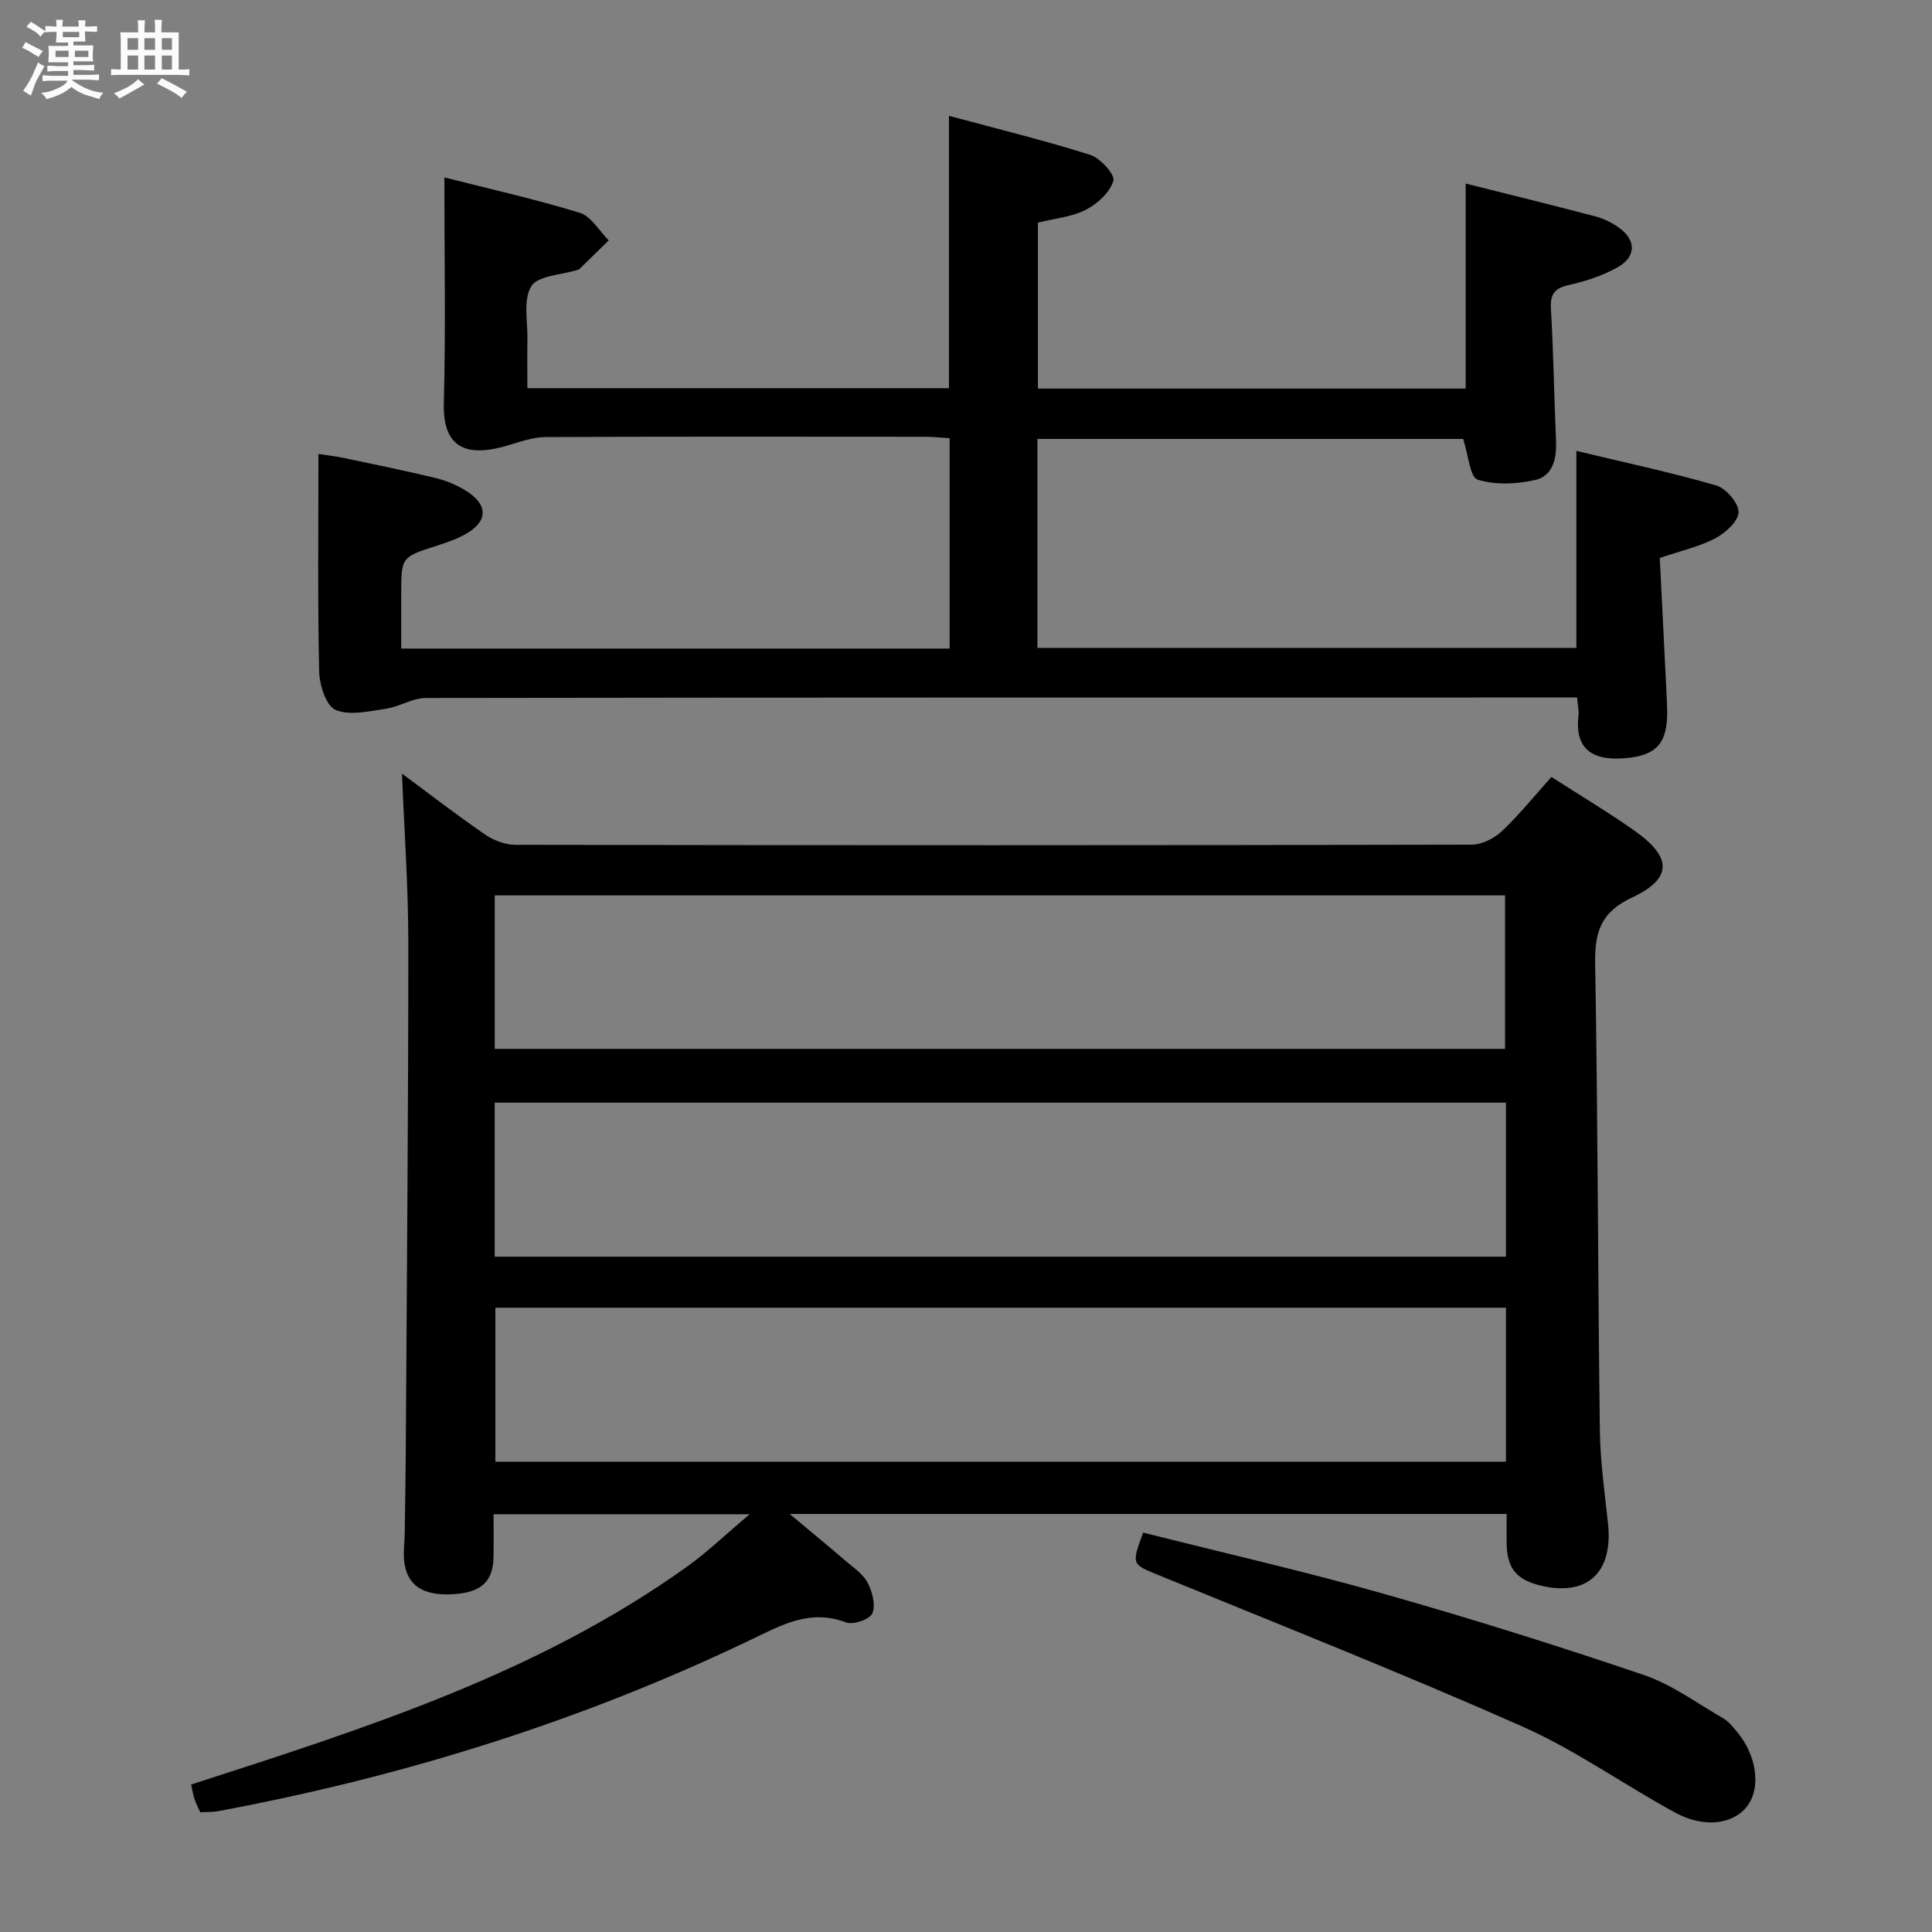<svg enable-background="new 0 0 400 400" viewBox="0 0 400 400" xmlns="http://www.w3.org/2000/svg"><rect x="0" y="0" width="400" height="400" fill="#808080" stroke="none"/><path d="m6.8 9.5c.6.3 1.3.7 2.1 1.1-.4.4-.7.8-.9 1.2-.7-.4-1.3-.8-1.8-1.1s-1.1-.6-1.6-.8c.2-.4.5-.8.7-1.2.4.2.8.5 1.5.8zm.9 6.9c-.3.6-.5 1.1-.7 1.7s-.4 1.1-.6 1.7c-.6-.4-1.1-.7-1.6-1 .7-1 1.2-1.8 1.5-2.4.3-.5.6-1.1.8-1.7.3-.6.5-1.2.8-1.8.3.3.8.6 1.3.8-.7 1.3-1.2 2.2-1.5 2.7zm.1-11c.4.3 1 .7 1.7 1.1-.5.2-.8.6-1.1 1.1-.5-.6-1-1-1.4-1.2s-.9-.6-1.5-.8c.2-.4.5-.7.9-1.1.5.3.9.6 1.4.9zm10.5 13.1c1 .4 2 .6 3.1.7-.4.4-.7.8-.8 1.3-.9-.2-1.9-.6-3-.9-1-.4-2-.9-2.8-1.6-.5.4-1.1.9-1.9 1.3s-1.9.9-3.3 1.2c-.1-.3-.5-.8-1.1-1.3 1 0 2.1-.3 3.2-.8 1.2-.5 1.9-1 2.3-1.7h-3.2c-.4 0-1 0-2 .1v-1.2c1 0 1.7.1 2 .1h3.3v-1h-2.3c-.2 0-.9 0-2 .1v-1.2c1.2 0 1.9.1 2 .1h2.3v-.8h-4.1c0-.7.1-1.2.1-1.6 0-.5 0-1.1-.1-1.8h4.1v-.7h-2.5c0-.6.1-1.1.1-1.6v-.6h-.5c-.4 0-1 0-1.8.1v-1.3c1.2 0 1.9.1 2.1.1h.2c0-.3 0-.8-.1-1.4h1.4c0 .6-.1 1-.1 1.4h3.4c0-.4 0-.8-.1-1.3h1.5c0 .4-.1.9-.1 1.3.7 0 1.5 0 2.5-.1v1.2c-1 0-1.8-.1-2.5-.1v.6c0 .3 0 .8.1 1.5h-2.5v.8h4.1c0 .7-.1 1.3-.1 1.8s0 1 .1 1.5h-4.1v.8h1.4c.8 0 1.8 0 2.9-.1v1.2c-1 0-1.9-.1-2.8-.1h-1.5v1h3.2c.3 0 1 0 2.1-.1v1.2c-1.1 0-1.8-.1-2.1-.1h-3.4l-.1.1c1.4 1 2.4 1.5 3.4 1.9zm-4.1-6.7v-1.3h-2.7v1.3zm2.2-4.1v-1.1h-3.4v1.1zm1.9 4.1v-1.3h-2.8v1.3z" fill="#fafbfc"/><path d="m37 6.7v2.3 5.4c1 0 1.8 0 2.2-.1v1.3c-.6 0-1.5-.1-2.5-.1h-11.9c-.7 0-1.3 0-1.8.1v-1.3c.5 0 1.1.1 2 .1v-5.2c0-1 0-1.8-.1-2.5h3.7c0-1.3 0-2.1-.1-2.5h1.5c0 .4-.1 1.3-.1 2.5h2.2c0-1.2 0-2.1-.1-2.6h1.5c0 .4-.1 1.3-.1 2.6zm-12.3 13.7c-.3-.4-.7-.8-1.1-1.1 1.1-.4 2.1-.9 2.9-1.3.8-.5 1.5-1 2.1-1.6.4.4.9.8 1.3 1.1-2.5 1.4-4.2 2.4-5.2 2.9zm3.9-10.1v-2.4h-2.2v2.4zm0 4.1v-2.9h-2.2v2.9zm3.5-4.1v-2.4h-2.2v2.4zm0 4.1v-2.9h-2.2v2.9zm.4 2.9 1-1.1c.6.3 1.4.7 2.5 1.3s2 1.1 2.7 1.5c-.4.4-.8.8-1.1 1.3-.8-.8-2.5-1.7-5.1-3zm3.1-7v-2.4h-2.1v2.4zm0 4.1v-2.9h-2.1v2.9z" fill="#fafbfc"/><g fill="#000001"><path d="m321.21 160.86c6.08 3.91 11.81 7.33 17.24 11.16 7.73 5.45 7.86 9.86-.51 13.78-6.6 3.09-7.79 7.23-7.68 13.83.57 32.14.56 64.29.97 96.43.08 6.46 1 12.92 1.69 19.37 1.07 9.91-4.05 14.95-13.32 12.99-5.61-1.19-7.65-3.61-7.67-9.14-.01-1.82 0-3.63 0-5.83-49.3 0-98.3 0-148.43 0 4.34 3.63 7.99 6.63 11.56 9.7 1.64 1.41 3.62 2.72 4.57 4.53.98 1.86 1.7 4.63.98 6.35-.51 1.23-3.97 2.44-5.44 1.88-7.38-2.8-13.15.43-19.52 3.49-35.19 16.91-72.17 28.44-110.53 35.59-1.12.21-2.3.14-3.66.22-.43-.97-.89-1.83-1.19-2.74-.3-.92-.45-1.9-.7-3 35.89-11.61 71.77-22.93 102.78-45.19 4.15-2.98 7.87-6.57 12.85-10.77-18.42 0-35.4 0-53.01 0 0 2.97.04 5.91-.01 8.86-.09 5.08-2.56 7.34-8.32 7.69-6.29.38-9.63-1.79-10.18-6.88-.21-1.96.09-3.98.12-5.97.08-5.5.17-10.99.21-16.49.21-35.14.53-70.29.53-105.43 0-11.72-.85-23.43-1.31-35.12 5.4 4 11.17 8.46 17.17 12.59 1.77 1.22 4.17 2.14 6.29 2.15 65.99.11 131.98.12 197.97-.03 2.13 0 4.7-1.3 6.3-2.8 3.59-3.4 6.73-7.31 10.25-11.22zm-218.78 56.3h209.17c0-10.85 0-21.27 0-31.78-69.86 0-139.4 0-209.17 0zm209.36 11.13c-69.99 0-139.55 0-209.37 0v31.89h209.37c0-10.74 0-21.05 0-31.89zm0 42.46c-69.98 0-139.55 0-209.23 0v31.88h209.23c0-10.68 0-20.98 0-31.88z"/><path d="m326.52 144.41c-2.29 0-4.1 0-5.9 0-77.49 0-154.98-.02-232.47.1-2.75 0-5.45 1.82-8.25 2.23-3.48.51-7.48 1.47-10.42.24-1.95-.82-3.33-5.13-3.4-7.91-.33-14.8-.15-29.61-.15-45.07 1.25.19 3.26.4 5.23.81 6.32 1.32 12.65 2.63 18.93 4.13 2.07.5 4.15 1.33 5.99 2.42 5.22 3.07 5.11 6.77-.24 9.52-1.76.91-3.68 1.55-5.57 2.16-7.2 2.32-7.2 2.29-7.2 10.05v11.19h113.54c0-14.45 0-28.7 0-43.55-1.64-.1-3.38-.3-5.13-.3-26.16-.02-52.33-.06-78.49.06-2.55.01-5.15.91-7.64 1.67-8.25 2.52-13.72 1.04-13.46-8.66.41-15.4.11-30.81.11-46.77 9.23 2.35 18.75 4.48 28.04 7.33 2.36.72 4.01 3.74 5.99 5.71-2.03 1.99-4.05 3.97-6.08 5.95-.11.11-.3.13-.46.18-3.29 1.04-8.11 1.14-9.49 3.37-1.74 2.81-.72 7.36-.8 11.17-.07 3.16-.01 6.32-.01 9.93h87.28c0-18.34 0-36.85 0-56.39 9.9 2.67 19.68 5.06 29.25 8.08 2.09.66 5.18 4.12 4.8 5.37-.73 2.4-3.3 4.76-5.7 6-2.86 1.48-6.33 1.77-9.93 2.67v34.35h88.56c0-13.94 0-27.97 0-42.45 8.92 2.24 17.88 4.44 26.81 6.79 1.72.45 3.45 1.29 4.9 2.33 3.66 2.62 3.64 6.07-.36 8.28-3 1.66-6.4 2.81-9.76 3.55-3.01.66-4.13 1.74-3.94 4.97.54 9.13.66 18.28 1.06 27.42.16 3.67-.69 7.23-4.37 8.05-3.83.86-8.23 1.05-11.87-.09-1.58-.5-1.89-5.06-2.99-8.42-28.75 0-58.26 0-88.14 0v43.26h111.58c0-13.43 0-26.66 0-40.79 9.77 2.35 19.45 4.41 28.94 7.15 2.03.59 4.66 3.64 4.64 5.53-.02 1.87-2.72 4.32-4.81 5.42-3.34 1.75-7.15 2.59-11.5 4.07.43 8.61.87 17.38 1.3 26.16.09 1.83.2 3.66.23 5.49.09 6.4-1.98 9.11-8.09 9.75-6.06.64-11.26-.78-10.26-8.84.09-.95-.16-1.96-.3-3.67z"/><path d="m236.68 317.31c16.82 4.24 33.51 8.05 49.95 12.71 18.02 5.11 35.92 10.73 53.66 16.75 5.86 1.99 11.09 5.88 16.53 9.02 1.11.64 1.98 1.77 2.83 2.79 4.04 4.82 4.96 11.43 2.19 15.22-2.84 3.89-8.93 4.8-15.02 1.48-10.65-5.8-20.65-12.96-31.68-17.85-24.74-10.96-49.92-20.93-74.96-31.19-5.9-2.41-5.98-2.22-3.5-8.93z"/></g></svg>